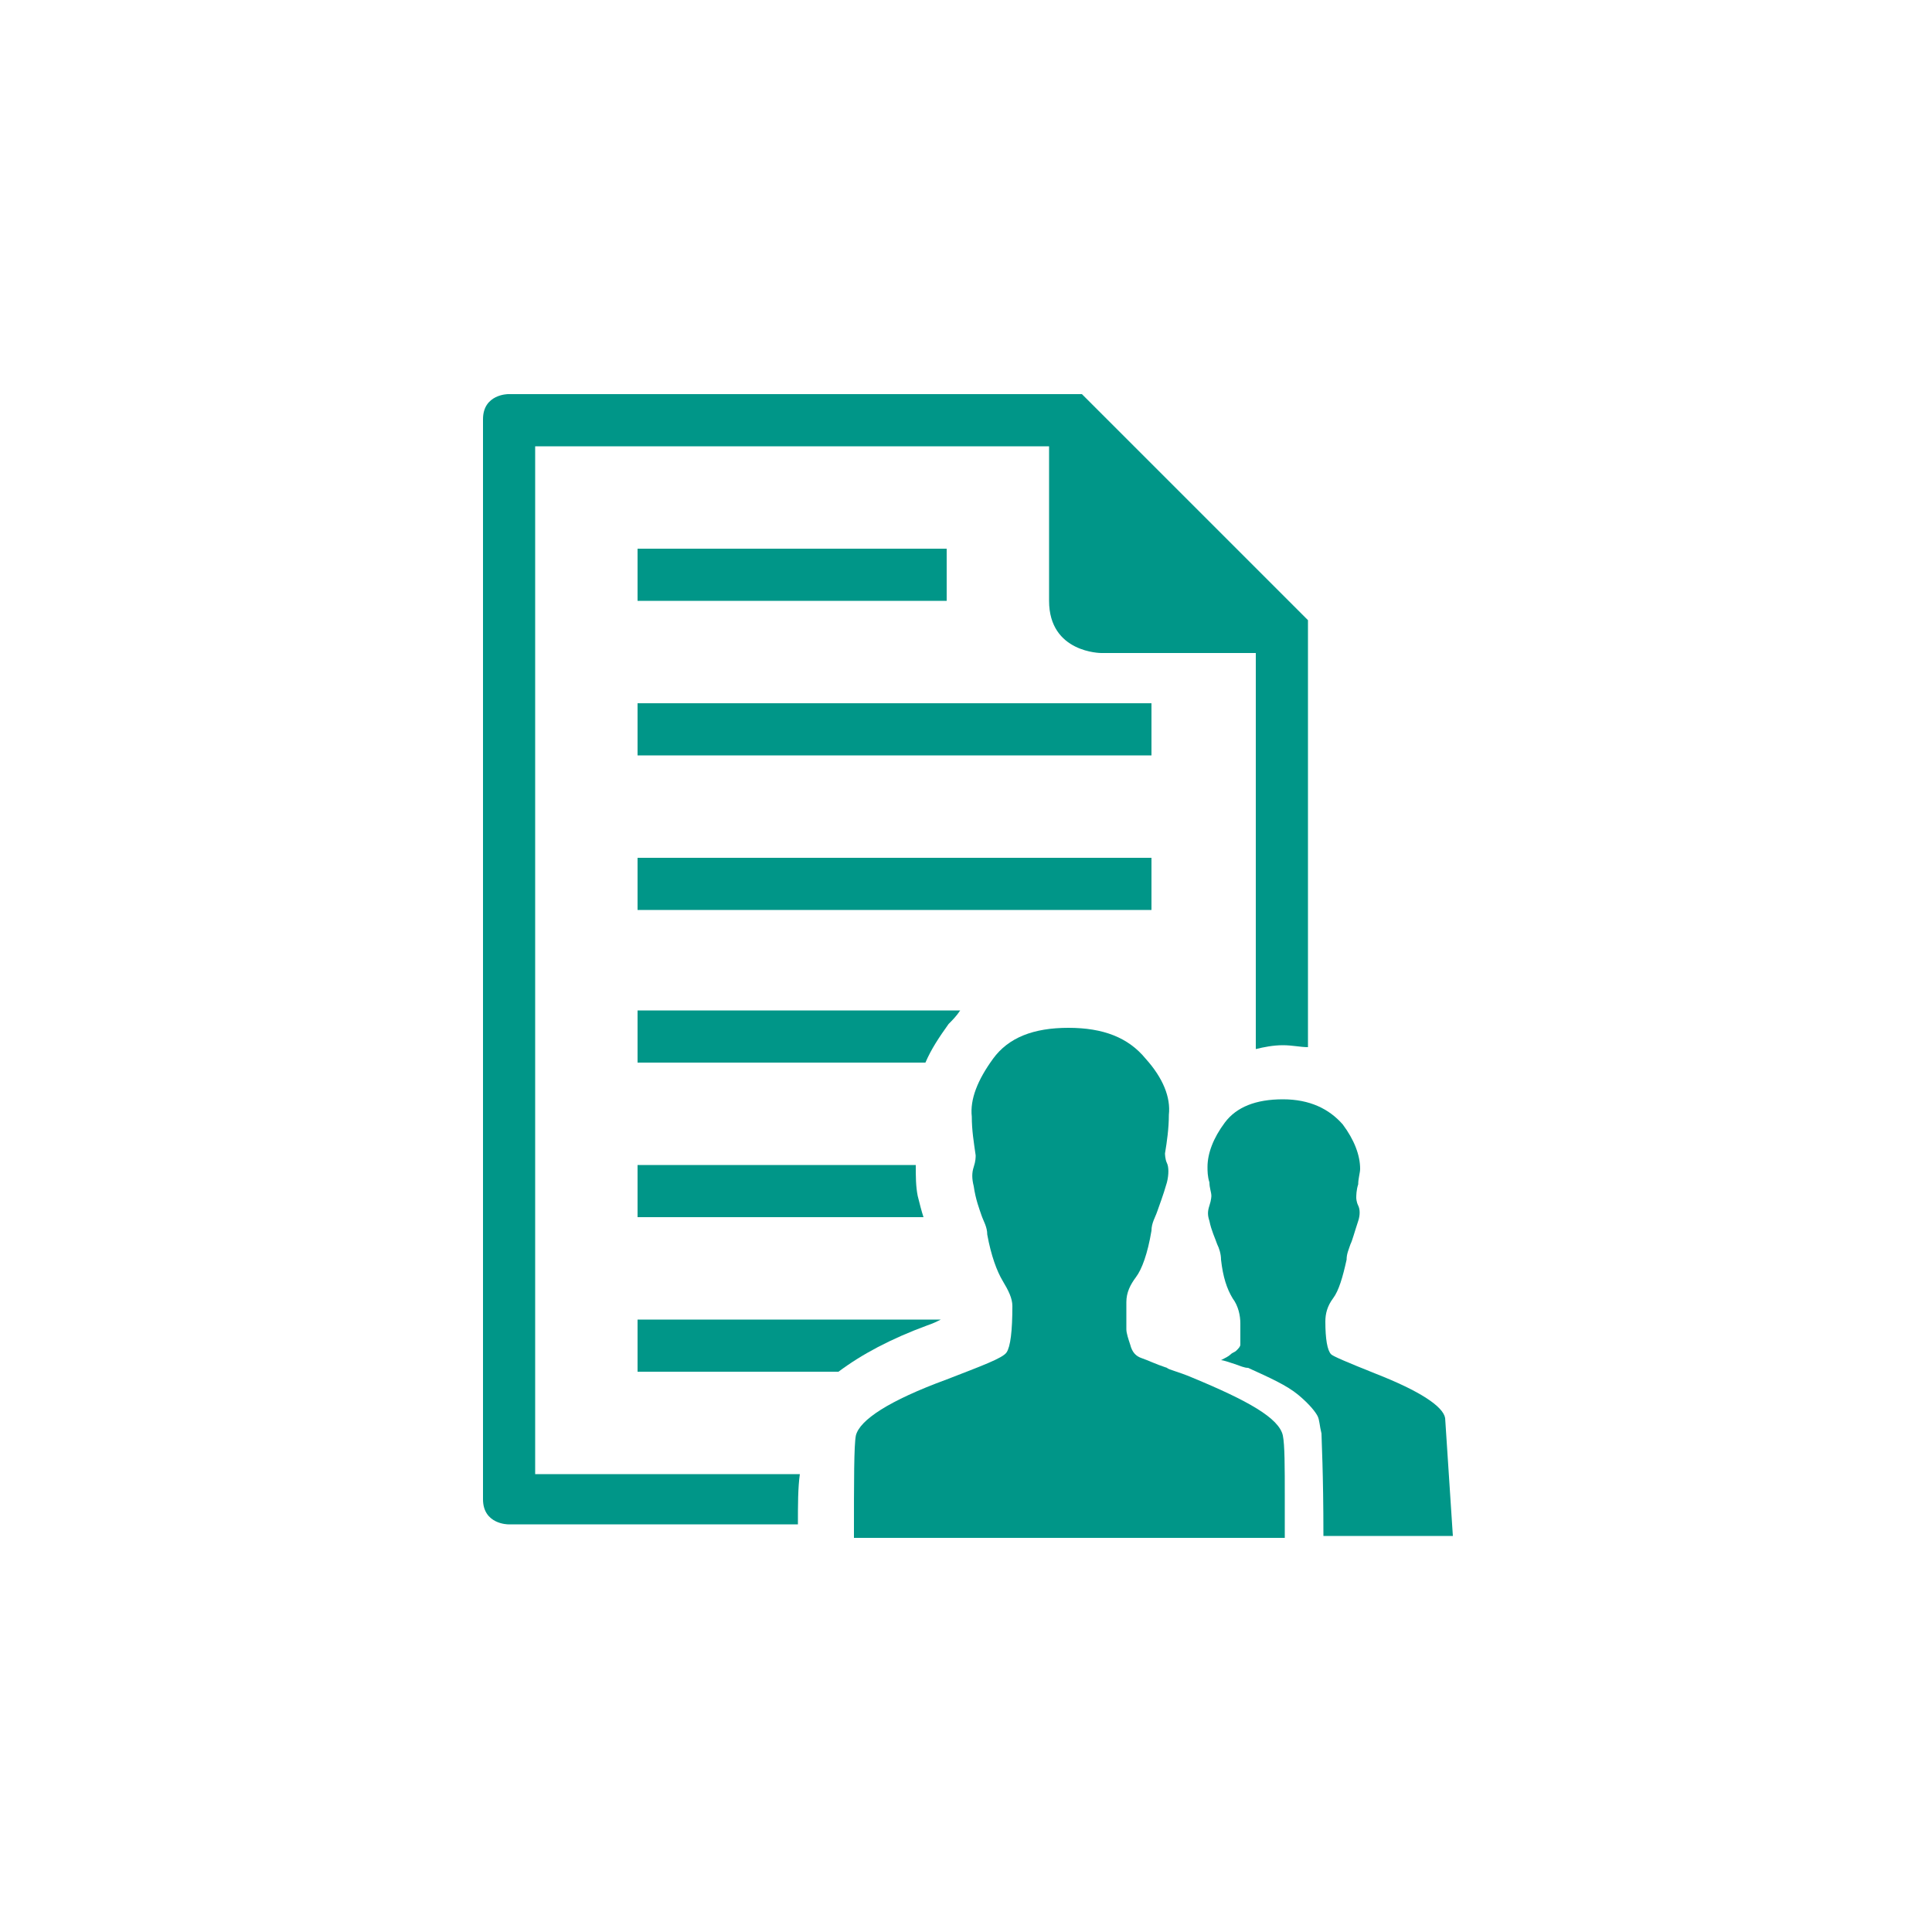 <?xml version="1.0" encoding="utf-8"?>
<!-- Generator: Adobe Illustrator 22.0.1, SVG Export Plug-In . SVG Version: 6.00 Build 0)  -->
<svg version="1.1" id="Layer_1" xmlns="http://www.w3.org/2000/svg" xmlns:xlink="http://www.w3.org/1999/xlink" x="0px" y="0px"
	 viewBox="0 0 100 100" style="enable-background:new 0 0 100 100;" xml:space="preserve">
<style type="text/css">
	.st0{fill:#009688;}
	.st1{fill:#009688;}
</style>
<g>
	<g>
		<g>
			<path class="st0" d="M61.7,71.3c-0.7-0.3-1.2-0.4-1.3-0.5c-0.6-0.2-1-0.4-1.3-0.5c-0.3-0.1-0.5-0.3-0.6-0.7
				c-0.1-0.3-0.2-0.6-0.2-0.8c0-0.2,0-0.6,0-1.4c0-0.5,0.2-0.9,0.5-1.3s0.6-1.2,0.8-2.4c0-0.4,0.2-0.7,0.3-1s0.3-0.8,0.5-1.5
				c0.1-0.4,0.1-0.8,0-1s-0.1-0.5-0.1-0.5c0.1-0.6,0.2-1.3,0.2-2c0.1-0.9-0.3-1.9-1.2-2.9c-0.9-1.1-2.2-1.6-4-1.6s-3.1,0.5-3.9,1.6
				c-0.8,1.1-1.2,2.1-1.1,3c0,0.7,0.1,1.3,0.2,2c0,0.1,0,0.3-0.1,0.6s-0.1,0.6,0,1c0.1,0.7,0.3,1.2,0.4,1.5s0.3,0.6,0.3,1
				c0.2,1.1,0.5,1.9,0.8,2.4s0.5,0.9,0.5,1.3c0,1.3-0.1,2.1-0.3,2.4c-0.2,0.3-1.3,0.7-3.1,1.4c-3,1.1-4.5,2.1-4.7,2.9
				c-0.1,0.5-0.1,2.3-0.1,5.3h11.1h11.2v-2.1c0-1.6,0-2.7-0.1-3.2C66.2,73.4,64.6,72.5,61.7,71.3z"/>
		</g>
	</g>
	<g>
		<g>
			<g>
				<rect x="33" y="28.4" class="st1" width="16" height="2.7"/>
			</g>
		</g>
		<g>
			<g>
				<rect x="33" y="36.4" class="st1" width="26.6" height="2.7"/>
			</g>
		</g>
		<g>
			<g>
				<rect x="33" y="44.4" class="st1" width="26.6" height="2.7"/>
			</g>
		</g>
		<g>
			<g>
				<path class="st1" d="M41.4,76.3H27.7V23.1h26.6v8c0,2.7,2.7,2.7,2.7,2.7h8v20.5c0.4-0.1,0.9-0.2,1.4-0.2s0.9,0.1,1.3,0.1V32.1
					L56,20.4H26.3c0,0-1.3,0-1.3,1.3v55.9c0,1.3,1.3,1.3,1.3,1.3h15C41.3,77.9,41.3,77,41.4,76.3z"/>
			</g>
		</g>
		<g>
			<g>
				<path class="st1" d="M33,55h14.9c0.3-0.7,0.7-1.3,1.2-2c0.2-0.2,0.4-0.4,0.6-0.7H33V55z"/>
			</g>
		</g>
		<g>
			<g>
				<path class="st1" d="M33,71h10.4c1.2-0.9,2.7-1.7,4.6-2.4c0.3-0.1,0.5-0.2,0.7-0.3H33V71z"/>
			</g>
		</g>
		<g>
			<g>
				<path class="st1" d="M33,63h14.8c-0.1-0.3-0.2-0.7-0.3-1.1c-0.1-0.5-0.1-1-0.1-1.6H33V63z"/>
			</g>
		</g>
	</g>
	<g>
		<g>
			<path class="st0" d="M74.8,73.4c-0.1-0.6-1.3-1.4-3.6-2.3c-1.5-0.6-2.2-0.9-2.3-1c-0.2-0.2-0.3-0.8-0.3-1.7
				c0-0.4,0.1-0.8,0.4-1.2c0.3-0.4,0.5-1.1,0.7-2c0-0.3,0.1-0.5,0.2-0.8c0.1-0.2,0.2-0.6,0.4-1.2c0.1-0.3,0.1-0.6,0-0.8
				c-0.1-0.2-0.1-0.4-0.1-0.4c0-0.1,0-0.4,0.1-0.7c0-0.3,0.1-0.6,0.1-0.8c0-0.7-0.3-1.5-0.9-2.3c-0.7-0.8-1.7-1.3-3.1-1.3
				c-1.4,0-2.4,0.4-3,1.2c-0.6,0.8-0.9,1.6-0.9,2.3c0,0.2,0,0.5,0.1,0.8c0,0.3,0.1,0.5,0.1,0.7c0,0,0,0.2-0.1,0.5s-0.1,0.5,0,0.8
				c0.1,0.5,0.3,0.9,0.4,1.2c0.1,0.2,0.2,0.5,0.2,0.8c0.1,0.9,0.3,1.5,0.6,2c0.3,0.4,0.4,0.9,0.4,1.3c0,0,0,0.2,0,0.4s0,0.3,0,0.4
				c0,0.1,0,0.2,0,0.3c0,0.1-0.1,0.2-0.2,0.3c-0.1,0.1-0.2,0.1-0.3,0.2c-0.1,0.1-0.3,0.2-0.5,0.3c0.1,0,0.4,0.1,0.7,0.2
				c0.3,0.1,0.5,0.2,0.7,0.2c1.1,0.5,2,0.9,2.6,1.4s0.9,0.9,1,1.1s0.1,0.5,0.2,0.9c0,0.3,0.1,2,0.1,5.3h6.7L74.8,73.4z"/>
		</g>
	</g>
</g>
</svg>
